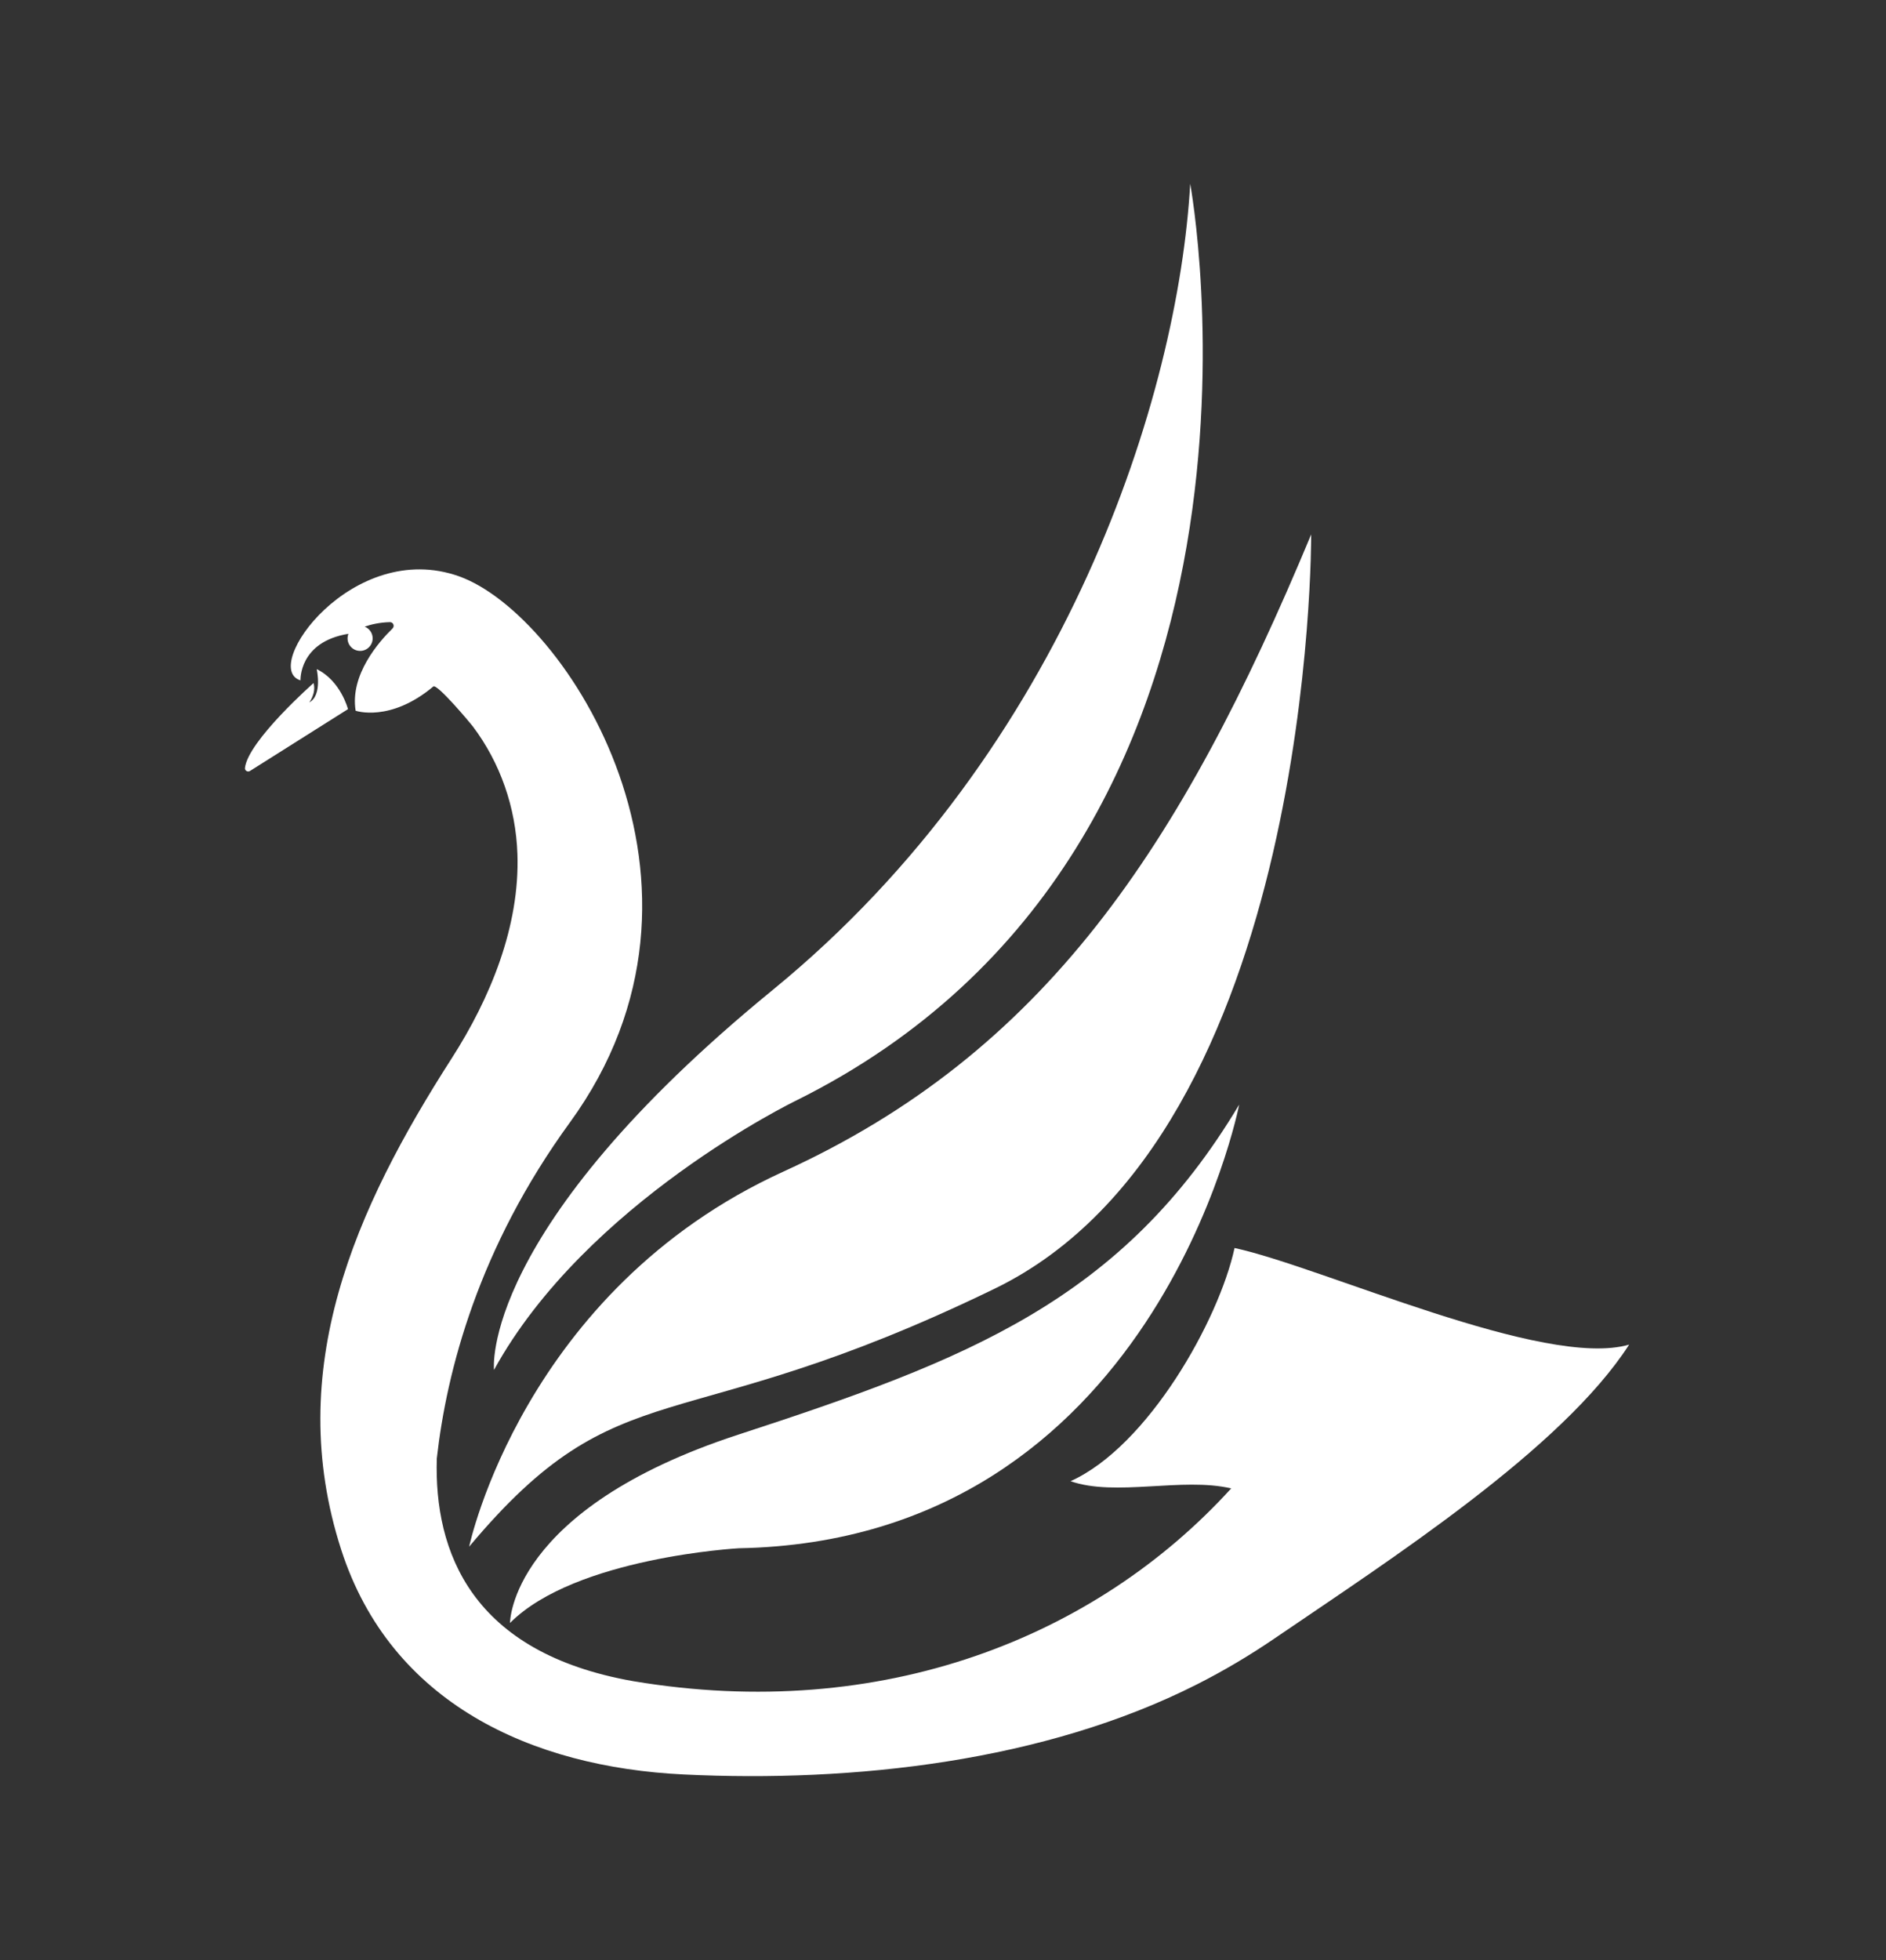 <svg width="154" height="160" viewBox="0 0 154 160" fill="none" xmlns="http://www.w3.org/2000/svg">
<rect x="0" y="0" width="154" height="160" fill="#333333" stroke="none"/>
<g id="LOGO">
<g id="Group">
<path id="Vector" d="M100.807 101.86C99.531 107.751 93.732 118.058 87.414 120.894C91.063 122.182 96.55 120.549 100.532 121.484C89.486 133.626 72.025 140.627 51.696 137.215C38.503 134.892 35.436 126.675 35.667 119.042C36.472 111.873 39.081 101.855 46.529 91.623C60.618 72.266 46.203 50.156 37.493 47.043C28.783 43.931 21.235 54.524 24.537 55.532C24.537 55.532 24.387 52.393 28.449 51.731C28.409 51.835 28.384 51.949 28.38 52.068C28.362 52.634 28.806 53.108 29.372 53.126C29.937 53.145 30.41 52.7 30.428 52.135C30.443 51.689 30.17 51.301 29.777 51.147C30.307 50.964 31.002 50.8 31.838 50.779C32.109 50.772 32.246 51.104 32.053 51.295C30.944 52.375 28.562 55.079 29.039 58.011C29.039 58.011 31.852 58.989 35.382 56.032C35.689 55.776 38.419 59.04 38.589 59.264C40.864 62.27 42.117 65.924 42.249 69.689C42.457 75.601 40.028 81.481 36.887 86.375C29.007 98.65 23.114 111.774 27.858 126.479C31.91 139.039 43.448 144.237 55.833 144.833C69.7 145.501 85.27 143.79 97.754 137.469C99.929 136.368 102.03 135.122 104.046 133.748C113.527 127.286 127.558 118.248 133.026 109.747C126.124 111.766 107.984 103.417 100.807 101.862V101.86Z" fill="white"/>
<path id="Vector_2" d="M25.861 54.614C25.861 54.614 26.347 56.739 25.256 57.332C25.256 57.332 25.835 56.573 25.602 55.752C25.602 55.752 20.255 60.464 20.002 62.678C19.976 62.897 20.222 63.045 20.409 62.928L28.415 57.879C28.415 57.879 27.825 55.566 25.86 54.614H25.861Z" fill="white"/>
<path id="Vector_3" d="M40.337 111.813C47.86 98.13 64.987 89.838 64.987 89.838C107.141 68.935 97.186 15 97.186 15C96.205 32.196 87.142 61.147 63.106 80.791C39.07 100.435 40.337 111.813 40.337 111.813Z" fill="white"/>
<path id="Vector_4" d="M63.968 95.626C42.71 105.317 38.309 126.239 38.309 126.239C50.77 111.37 55.103 117.86 81.221 105.181C107.339 92.5 107.063 43.621 107.063 43.621C96.377 69.292 85.226 85.934 63.968 95.626Z" fill="white"/>
<path id="Vector_5" d="M41.645 132.467C46.972 127.109 60.327 126.369 60.327 126.369C94.285 125.74 101.184 90.159 101.184 90.159C91.628 106.155 78.967 110.997 60.285 117.095C41.602 123.193 41.645 132.467 41.645 132.467Z" fill="white"/>
</g>
</g>
</svg>
